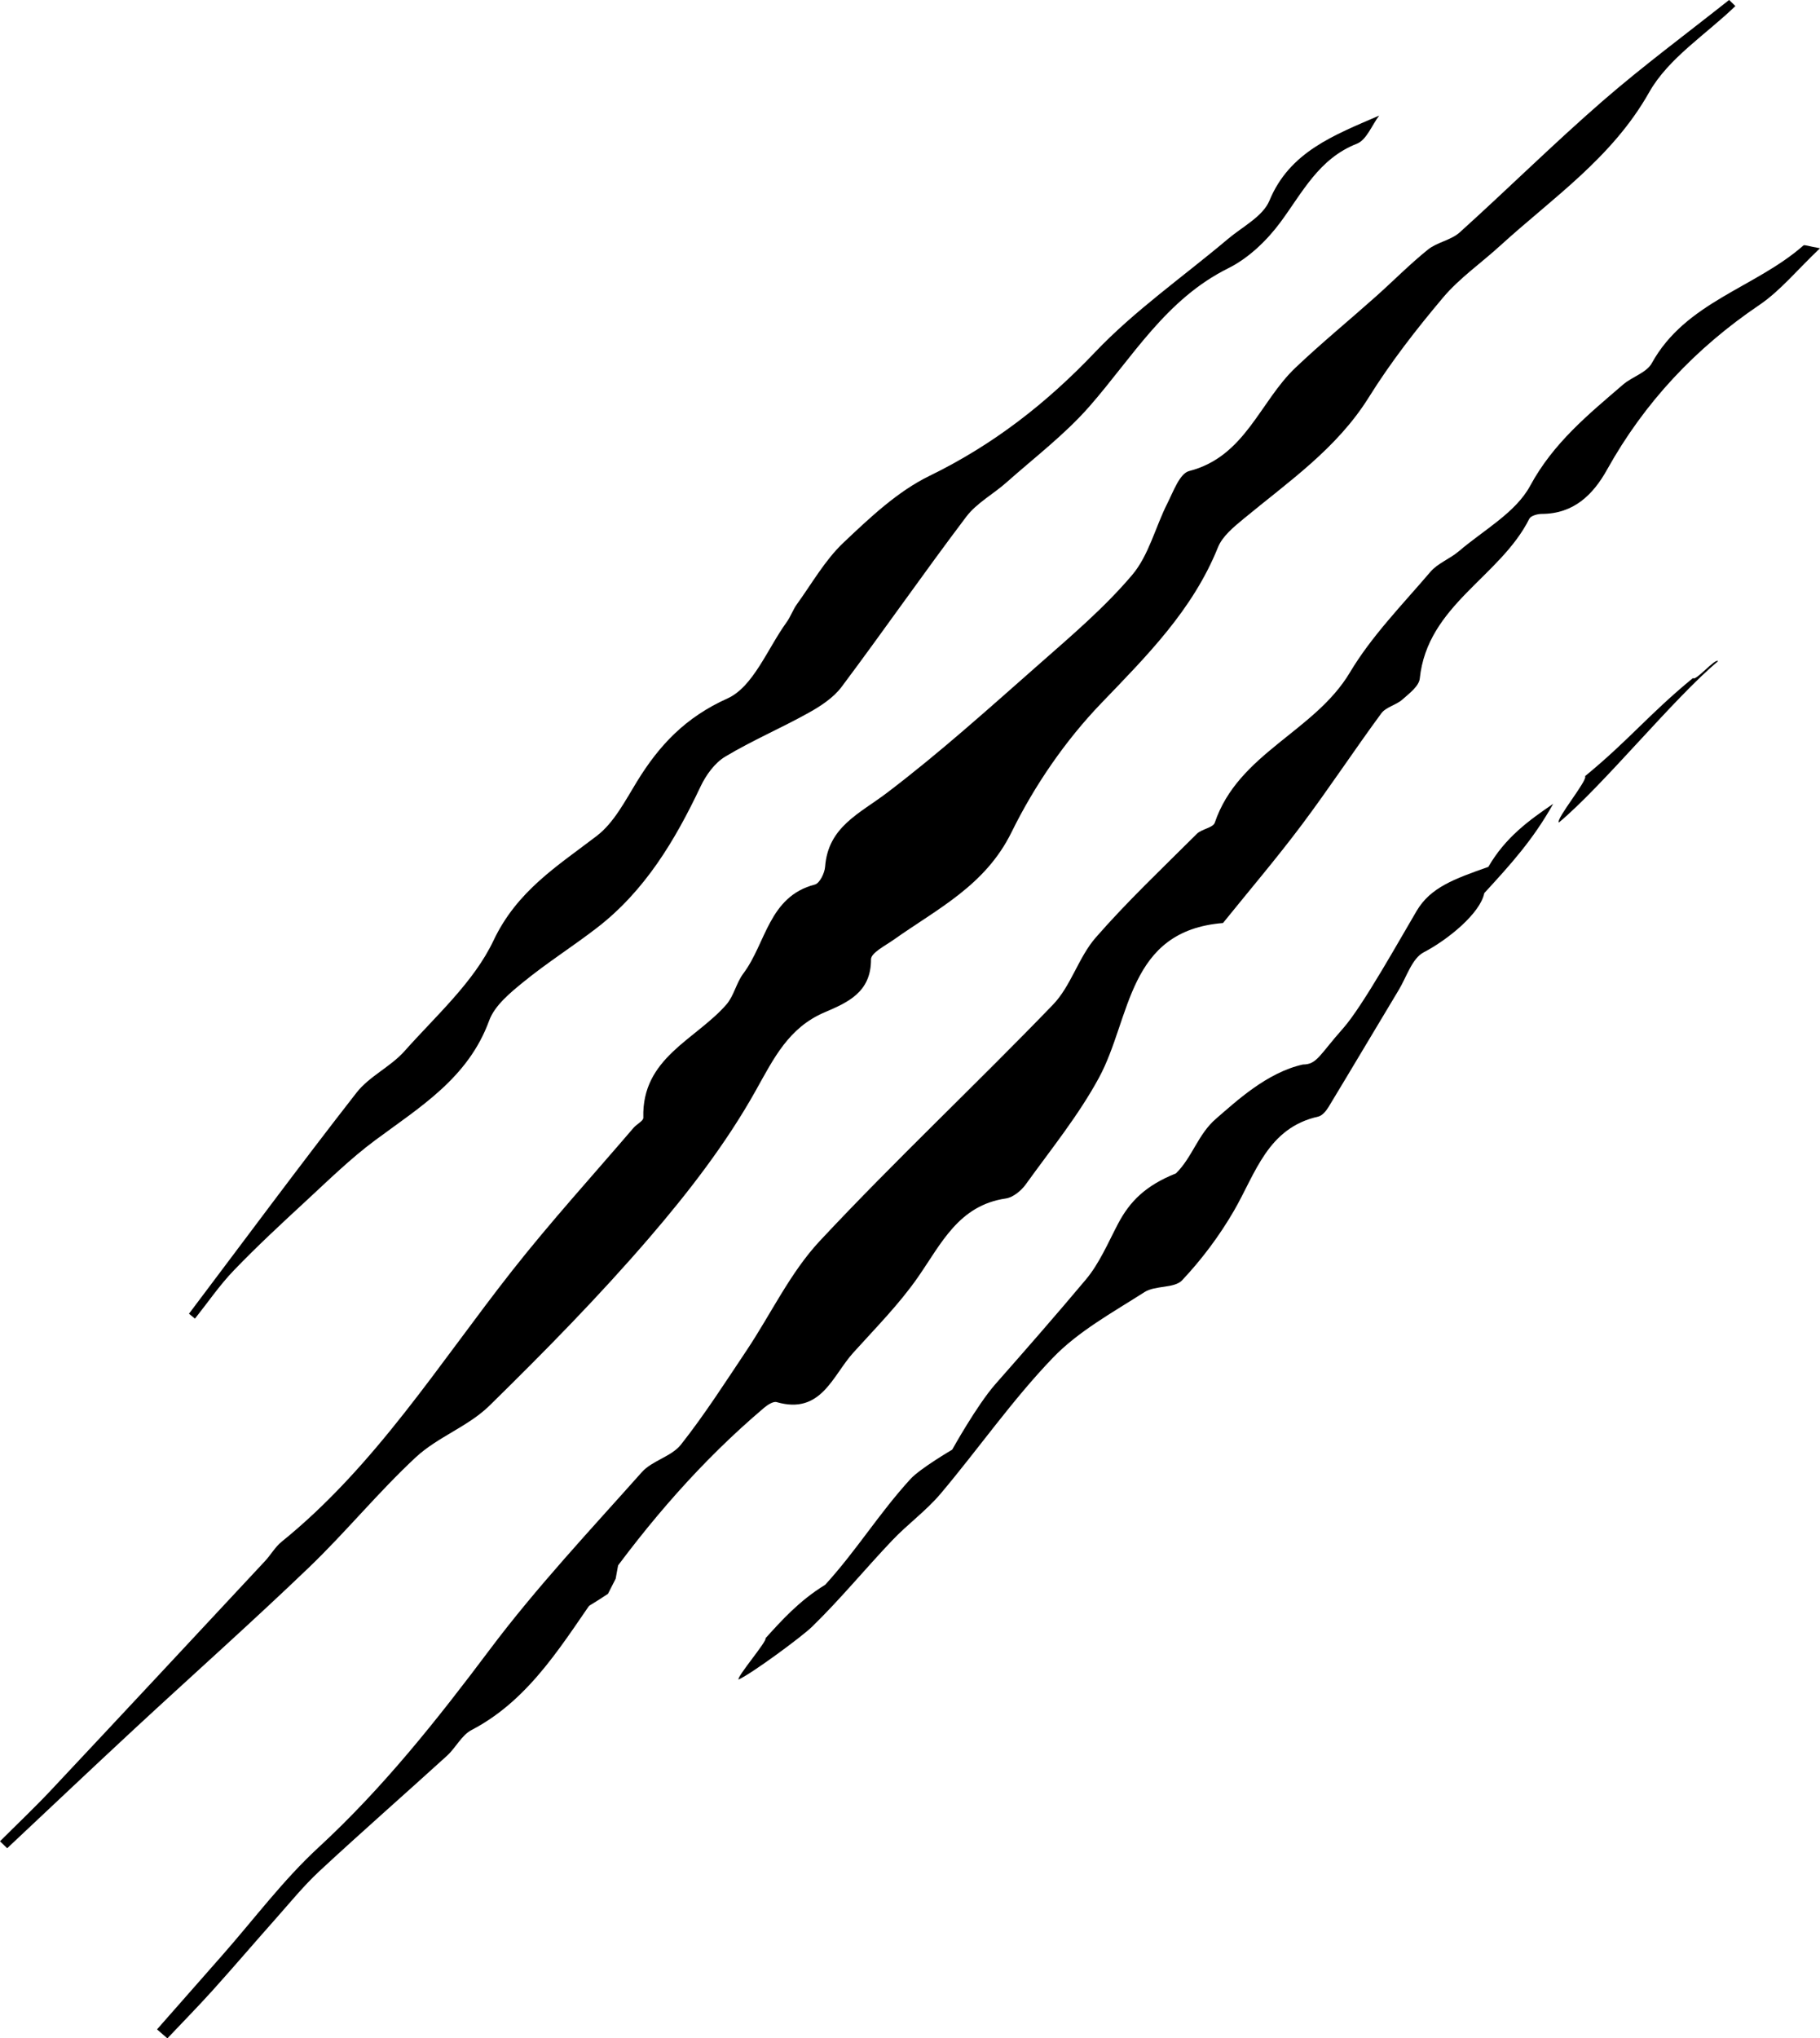 <?xml version="1.0" encoding="UTF-8"?>
<svg id="Layer_1" data-name="Layer 1" xmlns="http://www.w3.org/2000/svg" viewBox="0 0 964.81 1080">
  <defs>
    <style>
      .cls-1 {
        fill: #000;
        stroke-width: 0px;
      }
    </style>
  </defs>
  <g>
    <path class="cls-1" d="M919.94,3.22c-15.54,15.04-35.49,27.59-45.69,45.67-19.62,34.76-51.15,55.91-79.1,81.39-10.06,9.18-21.52,17.12-30.21,27.43-14.11,16.74-27.71,34.2-39.29,52.77-16.97,27.21-42.56,44.68-66.38,64.39-5.21,4.31-11.22,9.19-13.61,15.12-13.39,33.25-37.66,57.43-61.94,82.68-19.03,19.8-35.36,43.61-47.51,68.31-13.92,28.29-39.37,40.55-62.46,56.93-4.44,3.15-12.04,6.94-12.02,10.41.06,17.4-12.3,22.8-24.59,28.05-19.05,8.14-26.85,24.19-36.53,41.5-15.57,27.84-35.52,53.68-56.41,77.95-26.72,31.05-55.55,60.36-84.82,89.04-11.16,10.93-27.42,16.54-38.92,27.22-19.86,18.45-37.13,39.68-56.72,58.46-30.27,29.03-61.64,56.91-92.41,85.43-22.62,20.97-45.02,42.19-67.52,63.3-1.27-1.23-2.54-2.45-3.82-3.68,9.06-9.04,18.37-17.84,27.13-27.16,37.9-40.36,75.65-80.87,113.41-121.36,3.04-3.26,5.31-7.4,8.72-10.16,49.76-40.24,83.35-94.23,122.31-143.72,20.46-25.99,42.79-50.5,64.32-75.65,1.64-1.92,5.21-3.62,5.16-5.34-.92-31.7,27.66-41.22,44.01-59.94,4.01-4.59,5.27-11.5,8.99-16.44,12.1-16.06,13.44-40.82,37.94-47.15,2.52-.65,5.17-6.04,5.42-9.4,1.58-21.17,18.22-28.16,32.58-39.04,28.15-21.33,54.49-45.11,81.05-68.48,17.04-14.99,34.54-29.87,49.14-47.1,8.86-10.45,12.31-25.41,18.73-38.07,3.14-6.2,6.5-15.72,11.48-17,29.69-7.6,37.43-36.77,56.33-54.72,13.72-13.03,28.39-25.05,42.53-37.64,9.29-8.27,18.04-17.18,27.7-24.96,4.91-3.95,12.25-4.97,16.87-9.13,25.42-22.91,49.78-47.02,75.59-69.45,21.64-18.8,44.77-35.88,67.24-53.71,1.09,1.07,2.19,2.15,3.28,3.22Z"/>
    <path class="cls-1" d="M964.81,131.54c-12.16,11.53-21.03,22.52-32.2,30.08-33.81,22.88-60.81,51.54-80.7,87.25-7.42,13.32-17.74,23.4-34.59,23.42-2.27,0-5.81.98-6.61,2.58-15.44,30.86-54.04,45.7-58.07,84.67-.42,4.03-5.62,7.94-9.26,11.15-3.3,2.91-8.66,3.93-11.12,7.27-14.39,19.54-27.75,39.85-42.31,59.25-13.3,17.71-27.7,34.6-41.62,51.85-50.85,4.1-48.65,50.39-65.73,81.93-10.84,20.01-25.46,37.98-38.83,56.55-2.43,3.37-6.73,6.91-10.59,7.47-24.93,3.65-34.14,23.83-46.51,41.63-10,14.39-22.57,27.04-34.37,40.12-11.09,12.3-17.01,32.92-40.59,26.14-1.84-.53-4.91,1.52-6.78,3.11-33.06,28.01-60.86,60.18-86.28,95.72-19.39,27.11-36.73,58.27-68.69,74.92-5.25,2.74-8.35,9.38-12.99,13.61-22.43,20.41-45.26,40.37-67.48,61-8.58,7.96-16.02,17.16-23.83,25.94-10.99,12.35-21.72,24.94-32.79,37.22-7.85,8.71-16.08,17.07-24.14,25.59l-5.49-4.76c11.52-13.08,23.03-26.16,34.55-39.23,16.86-19.13,32.27-39.84,50.91-57.03,34.39-31.69,63.02-67.79,90.99-105.05,24.72-32.92,53.1-63.1,80.53-93.9,5.49-6.17,15.73-8.26,20.76-14.63,12.51-15.83,23.45-32.94,34.7-49.75,12.99-19.42,23.21-41.36,38.92-58.17,40.05-42.83,82.92-82.98,123.63-125.21,9.54-9.9,13.51-25.08,22.64-35.53,16.81-19.25,35.47-36.88,53.6-54.95,2.61-2.6,8.58-3.18,9.5-5.89,12.47-36.85,52.83-48.11,71.63-79.61,11.57-19.38,27.89-35.97,42.67-53.3,3.93-4.6,10.4-6.92,15.13-10.96,13.07-11.18,30.08-20.42,37.77-34.65,12.29-22.74,30.79-37.74,49.26-53.64,4.8-4.13,12.41-6.26,15.19-11.28,17.97-32.55,54.94-39.96,80.4-62.41.56-.49,2.28.33,8.8,1.48Z"/>
    <path class="cls-1" d="M100.18,696.06c29.52-39.12,58.68-78.52,88.83-117.14,6.77-8.68,18.06-13.69,25.45-22.01,16.7-18.8,36.69-36.51,47.15-58.57,12.49-26.33,33.83-39.45,54.76-55.46,9.12-6.98,15.05-18.61,21.31-28.81,11.87-19.34,25.76-34.03,47.91-43.98,13.74-6.17,21.25-26.4,31.41-40.43,2.13-2.94,3.32-6.57,5.44-9.51,8.01-11.07,14.92-23.39,24.69-32.63,13.97-13.21,28.63-27.12,45.59-35.38,33.7-16.42,61.91-38.34,87.74-65.49,21.16-22.25,46.88-40.12,70.48-60.04,7.7-6.5,18.53-11.93,22.01-20.33,10.73-25.94,34.33-34.68,58.16-45.04-3.87,5.12-6.71,12.91-11.79,14.9-20.19,7.91-28.83,25.79-40.56,41.63-7.2,9.72-16.96,19.06-27.65,24.36-32.98,16.36-50.7,47.07-73.58,73.19-13.03,14.88-29.13,27.09-44.01,40.31-6.99,6.21-15.8,10.89-21.3,18.16-22.47,29.69-43.72,60.31-66.05,90.11-4.29,5.73-10.98,10.13-17.36,13.69-14.6,8.15-30.09,14.74-44.4,23.33-5.55,3.33-10.16,9.75-13.03,15.8-13.53,28.56-29.47,55.23-54.89,74.85-12.75,9.83-26.43,18.47-38.9,28.63-7.09,5.77-15.35,12.51-18.29,20.57-11.1,30.4-36.62,45.72-60.48,63.42-13.03,9.67-24.74,21.17-36.71,32.22-12.94,11.94-25.87,23.94-38.08,36.61-7.59,7.88-13.84,17.06-20.69,25.65-1.05-.87-2.11-1.74-3.16-2.61Z"/>
    <path class="cls-1" d="M405.81,867.99c8.69-9.54,17.76-19.77,31.65-28.32,16.9-18.56,28.23-37.43,45.15-55.98,5.12-5.62,22.17-15.6,22.17-15.6,0,0,13.09-23.61,22.99-34.83,16.12-18.28,32.17-36.63,47.84-55.28,7.18-8.55,11.74-19.41,17.02-29.47,6.34-12.07,14.72-20.38,30.74-26.79,8.78-8.59,11.62-20.71,21.33-29.04,10.27-8.81,26.75-24.39,45.99-28.66,7.48,0,8.78-5.09,21.37-19.23,10.23-11.49,30.76-48.41,38.96-62.21,7.37-12.4,19.8-16.86,37.97-23.27,9.07-15.68,21.59-24.69,34.39-33.42-10.65,18.98-22.25,31.77-36.53,47.31-2.14,10.68-19.13,24.59-32.15,31.4-6.16,3.22-9.02,12.98-13.17,19.86-12.45,20.67-24.74,41.44-37.25,62.08-1.26,2.08-3.34,4.6-5.44,5.07-26.87,6.01-33.16,29.98-44.69,49.89-7.65,13.21-17.03,25.74-27.47,36.83-4.16,4.41-14.22,2.62-19.94,6.27-16.83,10.76-35.03,20.7-48.65,34.87-21.5,22.36-39.39,48.18-59.47,71.97-7.64,9.04-17.51,16.15-25.69,24.77-14.32,15.08-27.56,31.23-42.44,45.7-5.4,5.25-31.69,24.66-38.96,27.98-1.06-1.4,15.35-20.5,14.29-21.9Z"/>
    <path class="cls-1" d="M910.78,350.33c-23.36,19.45-61.05,66.02-84.41,85.48-1.65-1.97,15.54-22.6,13.89-24.57,23.49-19.3,33.69-32.67,57.18-51.97,1.52,1.82,11.82-10.75,13.34-8.93Z"/>
  </g>
  <path class="cls-1" d="M328.51,812.96l-11.75,20.3s-3.21,10.68-7.48,13.89c-4.27,3.21-8.55,3.21-8.55,6.41s-3.21,10.68-3.21,10.68l-10.68,11.75,16.03-13.89s2.14-7.48,6.41-9.62,13.02-8.01,13.02-8.01l4.08-8.01,2.14-11.79s6.45-19.39,7.5-20.89-7.5,9.18-7.5,9.18Z"/>
</svg>